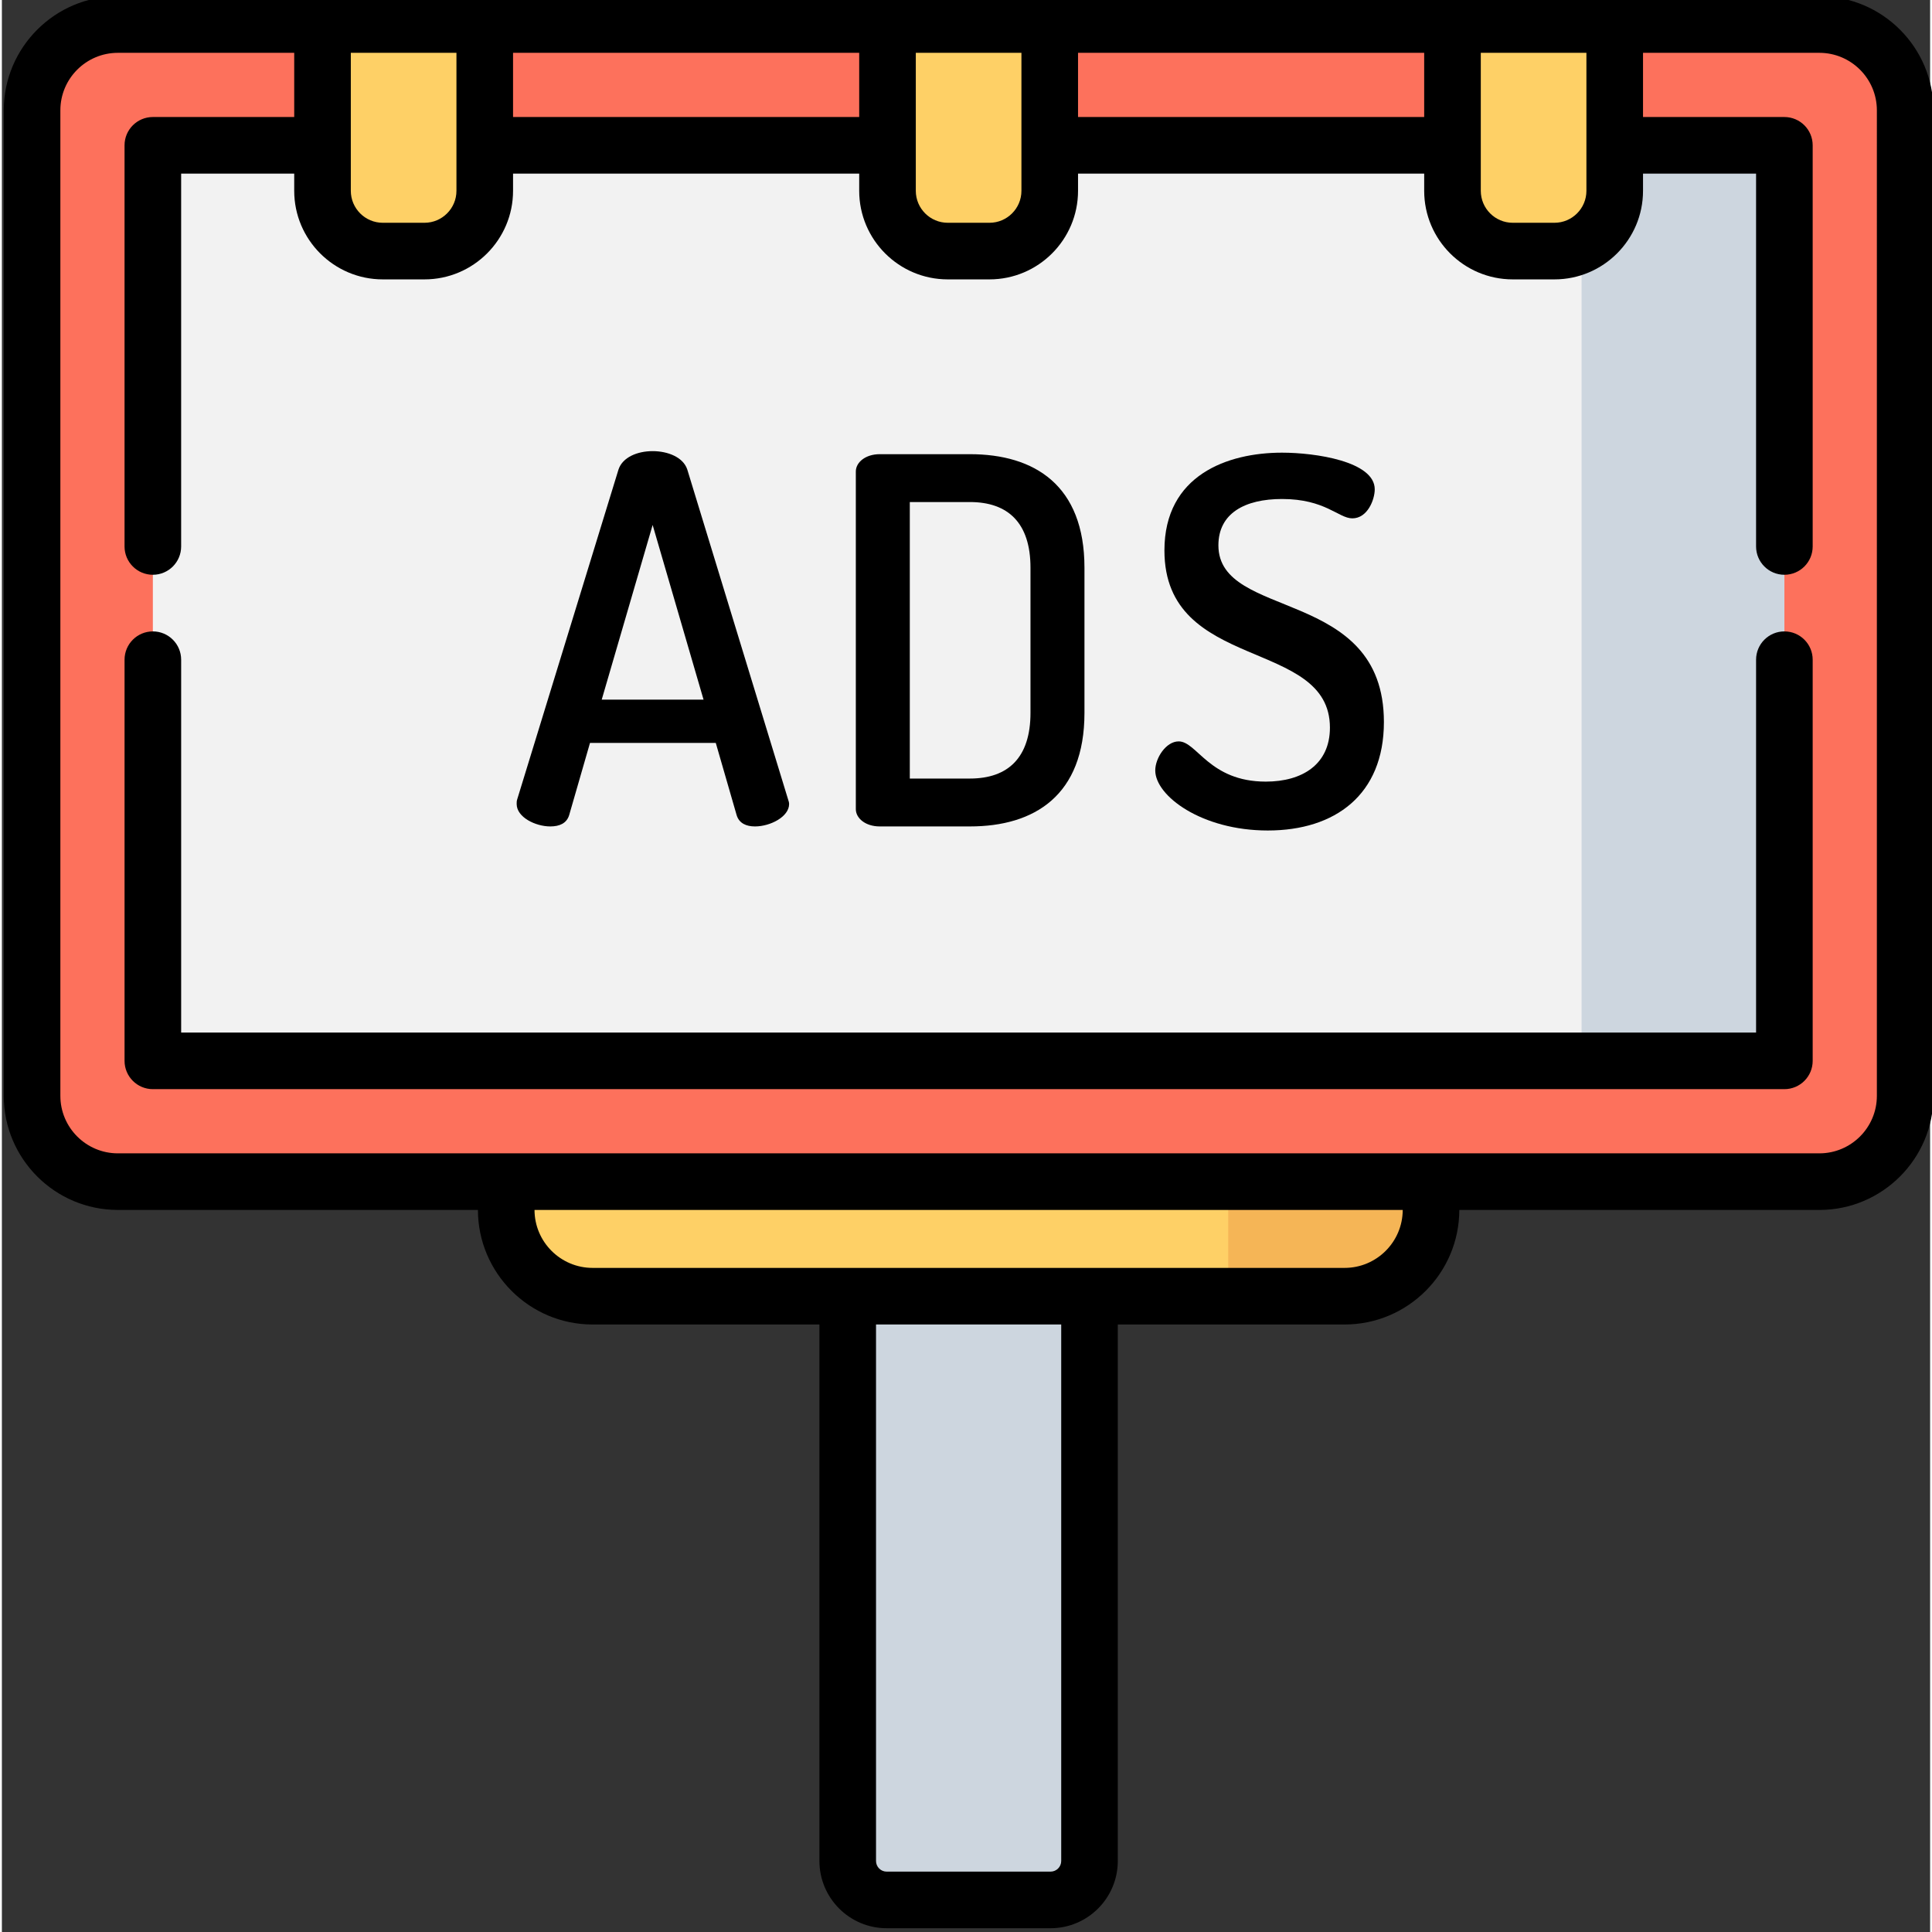 <svg height="511pt" viewBox="0 1 511 511.999" width="511pt" xmlns="http://www.w3.org/2000/svg"><rect x="0" y="1" width="511" height="511.999" fill="#333333" stroke="none"/><path d="m277.914 504.5h-43.438c-5.699 0-10.32-4.621-10.32-10.316v-266.32h64.078v266.32c0 5.695-4.621 10.316-10.32 10.316zm0 0" fill="#cdd6df"/><path d="m355.844 344.504h-199.297c-12.645 0-22.891-10.246-22.891-22.891v-47.133h245.082v47.133c0 12.645-10.25 22.891-22.895 22.891zm0 0" fill="#fed066"/><path d="m325 274.48v70.023h30.844c12.645 0 22.895-10.25 22.895-22.891v-47.133zm0 0" fill="#f5b556"/><path d="m481.656 314.148h-450.922c-12.559 0-22.734-10.18-22.734-22.734v-261.18c0-12.555 10.176-22.734 22.734-22.734h450.922c12.555 0 22.734 10.18 22.734 22.734v261.176c0 12.559-10.18 22.738-22.734 22.738zm0 0" fill="#fd715c"/><path d="m40.008 39.512h432.371v242.625h-432.371zm0 0" fill="#f2f2f2"/><path d="m418.641 39.512h53.738v242.625h-53.738zm0 0" fill="#cdd6df"/><g fill="#fed066"><path d="m111.992 67.539h-11.047c-8.82 0-15.973-7.148-15.973-15.969v-44.07h42.992v44.07c0 8.82-7.152 15.969-15.973 15.969zm0 0"/><path d="m261.719 67.539h-11.047c-8.82 0-15.973-7.148-15.973-15.969v-44.07h42.992v44.07c0 8.82-7.152 15.969-15.973 15.969zm0 0"/><path d="m411.445 67.539h-11.047c-8.82 0-15.973-7.148-15.973-15.969v-44.07h42.992v44.07c0 8.82-7.152 15.969-15.973 15.969zm0 0"/></g><path d="m136.422 214.074c0-.406 0-.809.137-1.215l26.855-87.449c1.078-3.238 4.992-4.855 9.039-4.855 4.051 0 8.098 1.617 9.18 4.855l26.719 87.449c.137.406.27.809.27 1.215 0 3.375-4.992 5.938-9.043 5.938-2.293 0-4.184-.809-4.855-2.969l-5.535-19.164h-33.332l-5.531 19.164c-.676 2.16-2.566 2.969-4.996 2.969-3.91 0-8.906-2.43-8.906-5.938zm49.527-27.664-13.492-46.289-13.496 46.289zm0 0"/><path d="m256.531 121.363c17.137 0 30.363 8.234 30.363 30.094v38.461c0 21.863-13.227 30.094-30.363 30.094h-23.887c-3.777 0-6.34-2.16-6.34-4.586v-89.473c0-2.43 2.562-4.59 6.34-4.59zm-15.922 12.688v73.273h15.922c10.121 0 16.059-5.531 16.059-17.406v-38.461c0-11.875-5.938-17.41-16.059-17.41h-15.922zm0 0"/><path d="m351.945 193.832c0-23.887-43.859-14.574-43.859-46.961 0-19.973 16.734-25.91 31.172-25.91 8.773 0 24.562 2.293 24.562 9.715 0 2.699-1.891 7.691-5.938 7.691-3.645 0-7.152-5.129-18.625-5.129-9.852 0-16.867 3.781-16.867 12.281 0 19.973 43.859 10.93 43.859 46.828 0 19.297-12.957 28.742-30.77 28.742-17.547 0-29.824-9.176-29.824-15.922 0-3.238 2.832-7.691 6.207-7.691 4.859 0 8.098 10.66 23.078 10.66 9.715 0 17.004-4.59 17.004-14.305zm0 0"/><path d="m481.656 0h-450.922c-16.672 0-30.234 13.562-30.234 30.234v261.176c0 16.672 13.562 30.234 30.234 30.234h95.422c.016 16.742 13.645 30.359 30.391 30.359h60.109v142.176c0 9.828 7.992 17.82 17.816 17.82h43.441c9.824 0 17.816-7.992 17.816-17.82v-142.176h60.113c16.746 0 30.371-13.613 30.391-30.355h95.422c16.668 0 30.23-13.562 30.23-30.234v-261.18c.004-16.672-13.559-30.234-30.23-30.234zm-61.738 51.57c0 4.668-3.801 8.469-8.473 8.469h-11.047c-4.672 0-8.473-3.801-8.473-8.469v-36.57h27.992zm-327.445-36.57h27.992v36.57c0 4.668-3.801 8.469-8.473 8.469h-11.047c-4.672 0-8.473-3.801-8.473-8.469zm42.992 0h91.734v17.012h-91.734zm106.734 0h27.992v36.57c0 4.668-3.801 8.469-8.473 8.469h-11.047c-4.672 0-8.473-3.801-8.473-8.469zm42.992 0h91.734v17.012h-91.734zm-4.457 479.184c0 1.551-1.266 2.816-2.82 2.816h-43.438c-1.555 0-2.82-1.266-2.82-2.816v-142.18h49.078zm75.109-157.18h-199.297c-8.477 0-15.375-6.887-15.391-15.355h230.082c-.02 8.469-6.918 15.355-15.395 15.355zm141.047-45.59c0 8.398-6.832 15.234-15.234 15.234h-450.922c-8.402 0-15.234-6.836-15.234-15.234v-261.18c0-8.398 6.832-15.234 15.234-15.234h46.738v17.012h-37.465c-4.141 0-7.5 3.355-7.5 7.5v106.309c0 4.141 3.359 7.5 7.5 7.5 4.145 0 7.5-3.359 7.5-7.5v-98.809h29.965v4.559c0 12.941 10.531 23.469 23.473 23.469h11.047c12.941 0 23.473-10.527 23.473-23.469v-4.559h91.734v4.559c0 12.941 10.527 23.469 23.473 23.469h11.047c12.941 0 23.473-10.527 23.473-23.469v-4.559h91.734v4.559c0 12.941 10.527 23.469 23.473 23.469h11.047c12.941 0 23.473-10.527 23.473-23.469v-4.559h29.961v98.809c0 4.141 3.359 7.5 7.5 7.5 4.145 0 7.5-3.359 7.5-7.5v-106.309c0-4.145-3.355-7.5-7.5-7.5h-37.461v-17.012h46.738c8.398 0 15.234 6.836 15.234 15.234zm0 0"/><path d="m472.379 168.328c-4.141 0-7.5 3.359-7.5 7.5v98.809h-417.371v-98.809c0-4.141-3.355-7.5-7.5-7.5-4.141 0-7.5 3.359-7.5 7.5v106.309c0 4.141 3.359 7.5 7.5 7.5h432.371c4.145 0 7.5-3.359 7.5-7.5v-106.309c0-4.141-3.355-7.5-7.5-7.5zm0 0"/></svg>